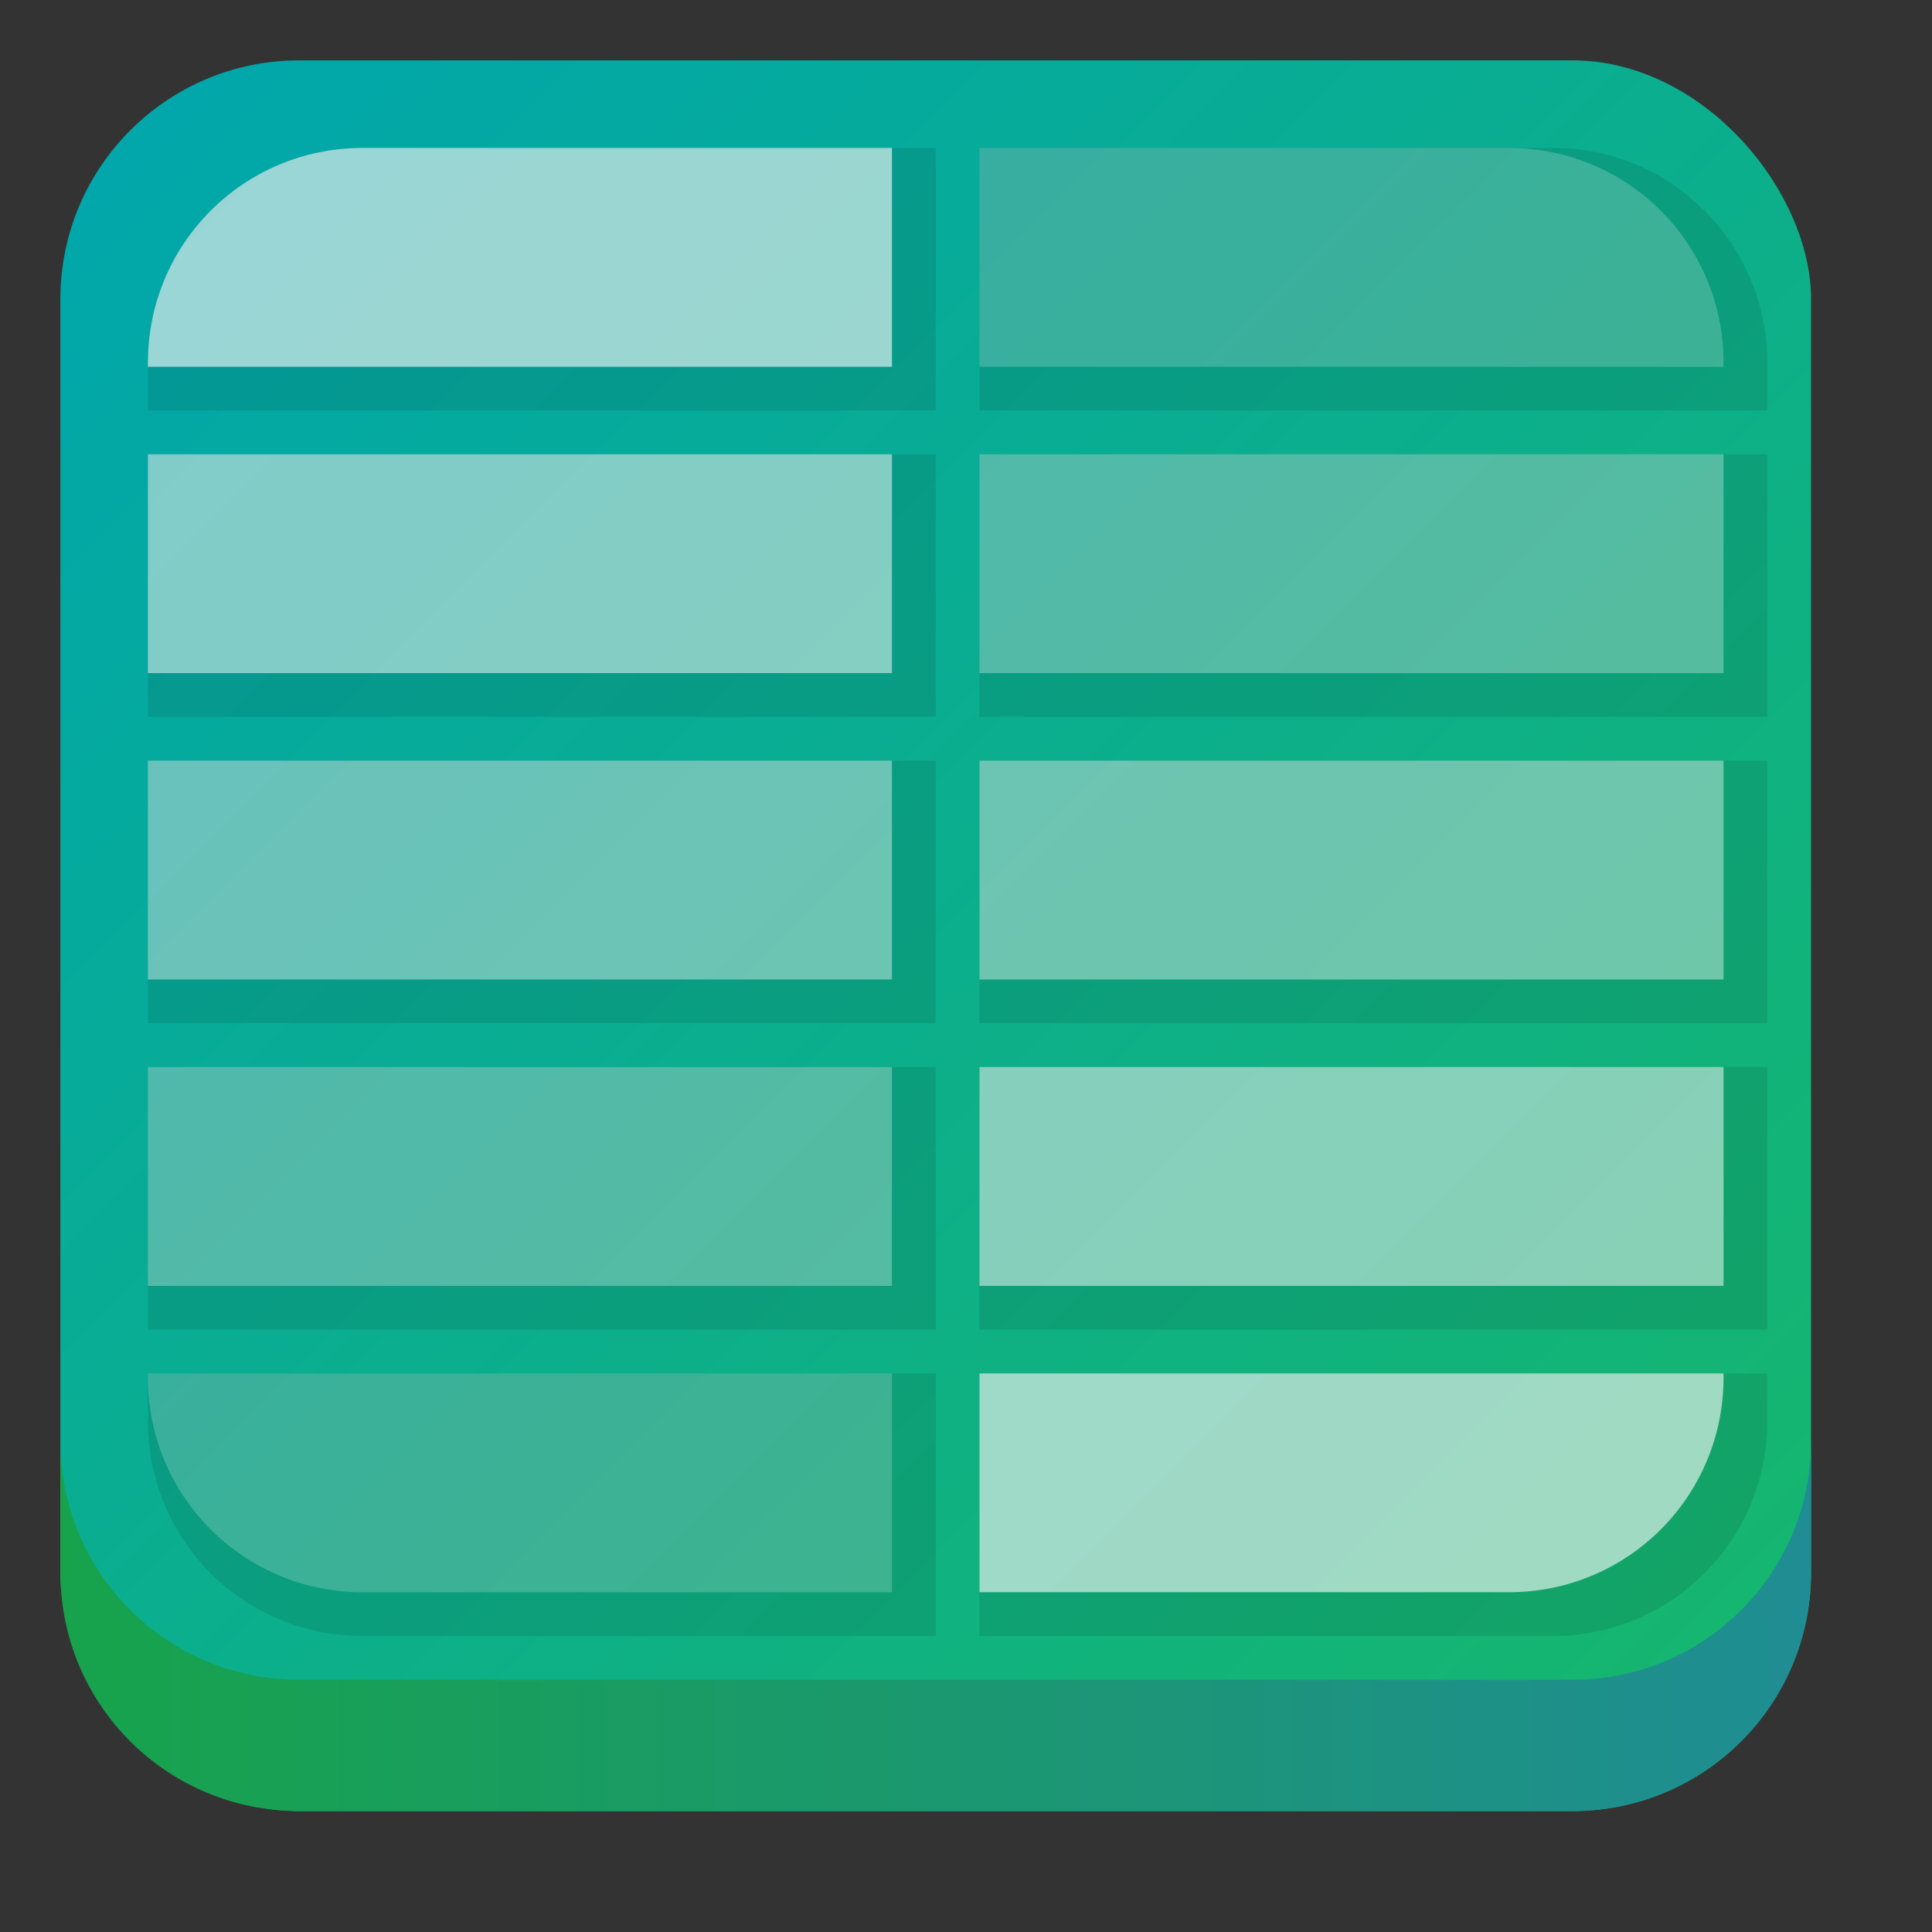 <?xml version="1.0" encoding="UTF-8" standalone="no"?>
<!-- Created with Inkscape (http://www.inkscape.org/) -->

<svg
   width="128"
   height="128"
   viewBox="0 0 128 128"
   version="1.1"
   id="svg5"
   inkscape:version="1.1.2 (1:1.1+202202050950+0a00cf5339)"
   sodipodi:docname="app_logo copia.svg"
   xmlns:inkscape="http://www.inkscape.org/namespaces/inkscape"
   xmlns:sodipodi="http://sodipodi.sourceforge.net/DTD/sodipodi-0.dtd"
   xmlns:xlink="http://www.w3.org/1999/xlink"
   xmlns="http://www.w3.org/2000/svg"
   xmlns:svg="http://www.w3.org/2000/svg">
  <rect x="0" y="0" width="128" height="128" fill="#333333" stroke="none"/>
  <sodipodi:namedview
     id="namedview7"
     pagecolor="#222629"
     bordercolor="#666666"
     borderopacity="1.0"
     inkscape:pageshadow="2"
     inkscape:pageopacity="0"
     inkscape:pagecheckerboard="0"
     inkscape:document-units="px"
     showgrid="true"
     inkscape:zoom="2"
     inkscape:cx="2.5"
     inkscape:cy="54.25"
     inkscape:window-width="1366"
     inkscape:window-height="744"
     inkscape:window-x="0"
     inkscape:window-y="24"
     inkscape:window-maximized="1"
     inkscape:current-layer="g4753"
     units="px"
     width="48px"
     inkscape:snap-bbox="true"
     inkscape:object-paths="false"
     inkscape:snap-intersection-paths="false"
     inkscape:object-nodes="false"
     inkscape:bbox-nodes="true"
     showguides="true"
     inkscape:guide-bbox="true"
     inkscape:snap-grids="true"
     inkscape:snap-global="true"
     inkscape:snap-nodes="true"
     inkscape:snap-others="true"
     inkscape:bbox-paths="true">
    <inkscape:grid
       type="xygrid"
       id="grid2308" />
    <sodipodi:guide
       position="24,48"
       orientation="1,0"
       id="guide5129" />
  </sodipodi:namedview>
  <defs
     id="defs2">
    <linearGradient
       inkscape:collect="always"
       id="linearGradient11520">
      <stop
         style="stop-color:#17a34c;stop-opacity:1"
         offset="0"
         id="stop11516" />
      <stop
         style="stop-color:#1f8d93;stop-opacity:1"
         offset="1"
         id="stop11518" />
    </linearGradient>
    <linearGradient
       inkscape:collect="always"
       id="linearGradient9576">
      <stop
         style="stop-color:#00a6ad;stop-opacity:1"
         offset="0"
         id="stop9572" />
      <stop
         style="stop-color:#17b76b;stop-opacity:1"
         offset="1"
         id="stop9574" />
    </linearGradient>
    <linearGradient
       inkscape:collect="always"
       xlink:href="#linearGradient9576"
       id="linearGradient9580"
       x1="2"
       y1="2"
       x2="46"
       y2="46"
       gradientUnits="userSpaceOnUse" />
    <linearGradient
       inkscape:collect="always"
       xlink:href="#linearGradient11520"
       id="linearGradient11522"
       x1="4"
       y1="39.772"
       x2="44"
       y2="39.772"
       gradientUnits="userSpaceOnUse" />
  </defs>
  <g
     inkscape:groupmode="layer"
     id="layer2"
     inkscape:label="Camada 1">
    <g
       id="g11062">
      <g
         id="g4753"
         transform="matrix(0.909,0,0,0.909,2.182,2.182)">
        <g
           id="g5777"
           transform="translate(0,23.1)" />
        <g
           id="g879"
           transform="matrix(2.9,0,0,2.9,-3.8,-3.8)">
          <rect
             style="fill:url(#linearGradient9580);fill-opacity:1;stroke-width:2.147;stroke-linecap:square;stroke-miterlimit:4;stroke-dasharray:none;paint-order:markers stroke fill"
             id="rect926"
             width="44"
             height="44"
             x="2"
             y="2"
             ry="6" />
          <path
             id="path13537"
             style="fill:#000000;fill-opacity:0.1;stroke-width:1.932;stroke-linecap:square;stroke-miterlimit:4;stroke-dasharray:none;paint-order:markers stroke fill"
             d="m 25.1,35 v 6.6 H 39.501 C 42.493,41.6 44.9,39.193 44.9,36.201 V 36.1 35 Z"
             sodipodi:nodetypes="ccssccc" />
          <path
             id="path13539"
             style="fill:#000000;fill-opacity:0.1;stroke-width:1.932;stroke-linecap:square;stroke-miterlimit:4;stroke-dasharray:none;paint-order:markers stroke fill"
             d="M 25.1,33.9 V 27.3 H 44.9 V 32.699 32.8 33.9 Z"
             sodipodi:nodetypes="ccccccc" />
          <path
             id="path13541"
             style="fill:#000000;fill-opacity:0.1;stroke-width:1.932;stroke-linecap:square;stroke-miterlimit:4;stroke-dasharray:none;paint-order:markers stroke fill"
             d="M 25.1,26.2 V 19.6 H 44.9 V 24.999 25.1 26.2 Z"
             sodipodi:nodetypes="ccccccc" />
          <path
             id="path13545"
             style="fill:#000000;fill-opacity:0.1;stroke-width:1.932;stroke-linecap:square;stroke-miterlimit:4;stroke-dasharray:none;paint-order:markers stroke fill"
             d="M 25.1,18.5 V 11.9 H 44.9 V 17.299 17.4 18.5 Z"
             sodipodi:nodetypes="ccccccc" />
          <path
             id="path13543"
             style="fill:#000000;fill-opacity:0.1;stroke-width:1.932;stroke-linecap:square;stroke-miterlimit:4;stroke-dasharray:none;paint-order:markers stroke fill"
             d="M 25.1,10.8 V 4.2 H 39.501 C 42.493,4.2 44.9,6.607 44.9,9.599 V 9.7 10.8 Z"
             sodipodi:nodetypes="ccssccc" />
          <path
             id="path12893"
             style="fill:#000000;fill-opacity:0.1;stroke-width:1.932;stroke-linecap:square;stroke-miterlimit:4;stroke-dasharray:none;paint-order:markers stroke fill"
             d="M 24,18.5 V 11.9 H 4.2 V 17.299 17.4 18.5 Z"
             sodipodi:nodetypes="ccccccc" />
          <path
             id="path13506"
             style="fill:#000000;fill-opacity:0.1;stroke-width:1.932;stroke-linecap:square;stroke-miterlimit:4;stroke-dasharray:none;paint-order:markers stroke fill"
             d="m 24,35 v 6.6 H 9.599 C 6.607,41.6 4.2,39.193 4.2,36.201 V 36.1 35 Z"
             sodipodi:nodetypes="ccssccc" />
          <path
             id="path13422"
             style="fill:#000000;fill-opacity:0.1;stroke-width:1.932;stroke-linecap:square;stroke-miterlimit:4;stroke-dasharray:none;paint-order:markers stroke fill"
             d="M 24,33.9 V 27.3 H 4.2 V 32.699 32.8 33.9 Z"
             sodipodi:nodetypes="ccccccc" />
          <path
             id="path13321"
             style="fill:#000000;fill-opacity:0.1;stroke-width:1.932;stroke-linecap:square;stroke-miterlimit:4;stroke-dasharray:none;paint-order:markers stroke fill"
             d="M 24,26.2 V 19.6 H 4.2 V 24.999 25.1 26.2 Z"
             sodipodi:nodetypes="ccccccc" />
          <path
             id="path11699"
             style="fill:#000000;fill-opacity:0.1;stroke-width:1.932;stroke-linecap:square;stroke-miterlimit:4;stroke-dasharray:none;paint-order:markers stroke fill"
             d="M 24,10.8 V 4.2 H 9.599 C 6.607,4.2 4.2,6.607 4.2,9.599 V 9.7 10.8 Z"
             sodipodi:nodetypes="ccssccc" />
          <path
             id="path6610"
             style="fill:#ffffff;fill-opacity:0.6;stroke-width:1.932;stroke-linecap:square;stroke-miterlimit:4;stroke-dasharray:none;paint-order:markers stroke fill"
             d="m 25.1,35 v 5.5 H 38.401 C 41.393,40.5 43.8,38.093 43.8,35.101 V 35 Z"
             sodipodi:nodetypes="ccsscc" />
          <path
             id="path6787"
             style="fill:#ffffff;fill-opacity:0.5;stroke-width:1.932;stroke-linecap:square;stroke-miterlimit:4;stroke-dasharray:none;paint-order:markers stroke fill"
             d="m 25.1,27.3 v 5.5 h 18.7 v -5.5 z"
             sodipodi:nodetypes="ccccc" />
          <path
             id="path6926"
             style="fill:#ffffff;fill-opacity:0.4;stroke-width:1.932;stroke-linecap:square;stroke-miterlimit:4;stroke-dasharray:none;paint-order:markers stroke fill"
             d="m 25.1,19.6 v 5.5 h 18.7 v -5.5 z"
             sodipodi:nodetypes="ccccc" />
          <path
             id="path7027"
             style="fill:#ffffff;fill-opacity:0.3;stroke-width:1.932;stroke-linecap:square;stroke-miterlimit:4;stroke-dasharray:none;paint-order:markers stroke fill"
             d="m 25.1,11.9 v 5.5 h 18.7 v -5.5 z"
             sodipodi:nodetypes="ccccc" />
          <path
             id="path7128"
             style="fill:#ffffff;fill-opacity:0.2;stroke-width:1.932;stroke-linecap:square;stroke-miterlimit:4;stroke-dasharray:none;paint-order:markers stroke fill"
             d="M 25.1,4.2 V 9.7 H 43.8 V 9.599 C 43.8,6.607 41.393,4.2 38.401,4.2 Z"
             sodipodi:nodetypes="cccssc" />
          <path
             id="path7482"
             style="fill:#ffffff;fill-opacity:0.6;stroke-width:1.932;stroke-linecap:square;stroke-miterlimit:4;stroke-dasharray:none;paint-order:markers stroke fill"
             d="M 22.9,9.7 V 4.2 H 9.599 C 6.607,4.2 4.2,6.607 4.2,9.599 V 9.7 Z"
             sodipodi:nodetypes="ccsscc" />
          <path
             id="path7484"
             style="fill:#ffffff;fill-opacity:0.5;stroke-width:1.932;stroke-linecap:square;stroke-miterlimit:4;stroke-dasharray:none;paint-order:markers stroke fill"
             d="M 22.9,17.4 V 11.9 H 4.2 v 5.5 z"
             sodipodi:nodetypes="ccccc" />
          <path
             id="path7486"
             style="fill:#ffffff;fill-opacity:0.4;stroke-width:1.932;stroke-linecap:square;stroke-miterlimit:4;stroke-dasharray:none;paint-order:markers stroke fill"
             d="M 22.9,25.1 V 19.6 H 4.2 v 5.5 z"
             sodipodi:nodetypes="ccccc" />
          <path
             id="path7488"
             style="fill:#ffffff;fill-opacity:0.3;stroke-width:1.932;stroke-linecap:square;stroke-miterlimit:4;stroke-dasharray:none;paint-order:markers stroke fill"
             d="M 22.9,32.8 V 27.3 H 4.2 v 5.5 z"
             sodipodi:nodetypes="ccccc" />
          <path
             id="path7490"
             style="fill:#ffffff;fill-opacity:0.2;stroke-width:1.932;stroke-linecap:square;stroke-miterlimit:4;stroke-dasharray:none;paint-order:markers stroke fill"
             d="M 22.9,40.5 V 35 H 4.2 v 0.101 C 4.2,38.093 6.607,40.5 9.599,40.5 Z"
             sodipodi:nodetypes="cccssc" />
          <path
             id="rect7521"
             style="fill:url(#linearGradient11522);fill-opacity:1;stroke-width:1.952;stroke-linecap:square;stroke-miterlimit:4;stroke-dasharray:none;paint-order:markers stroke fill"
             d="m 4,35.545 v 3 C 4,41.567 6.433,44 9.455,44 H 38.545 C 41.567,44 44,41.567 44,38.545 v -3 C 44,38.567 41.567,41 38.545,41 H 9.455 C 6.433,41 4,38.567 4,35.545 Z"
             transform="matrix(1.1,0,0,1.1,-2.4,-2.4)" />
        </g>
      </g>
    </g>
  </g>
  <style
     type="text/css"
     id="current-color-scheme">
        .ColorScheme-NegativeText {
            color:#da4453;
        }
    </style>
</svg>
